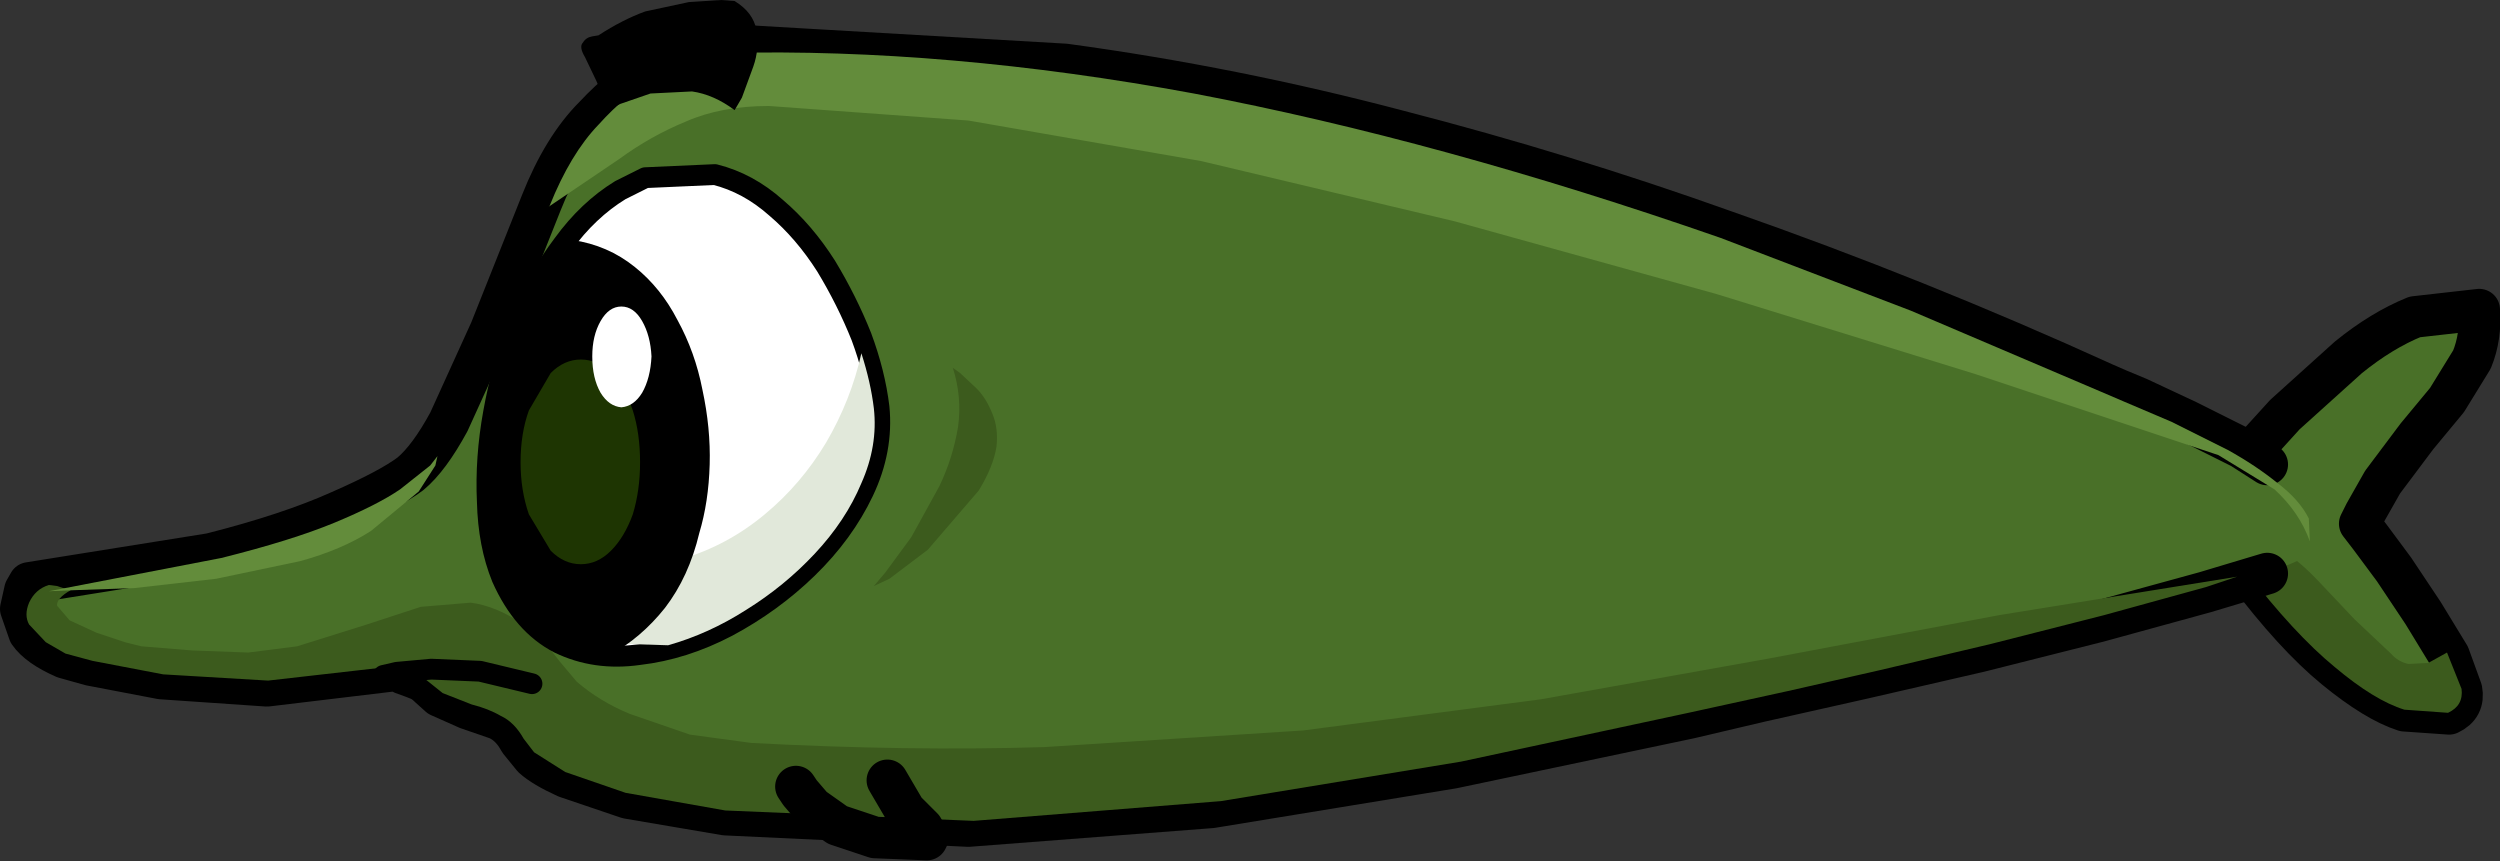 <?xml version="1.0" encoding="UTF-8" standalone="no"?>
<svg xmlns:xlink="http://www.w3.org/1999/xlink" height="41.45px" width="120.3px" xmlns="http://www.w3.org/2000/svg">
  <rect width="100%" height="100%" fill="#333333" stroke="none"/>
  <g transform="matrix(1, 0, 0, 1, 64.3, 22.35)">
    <path d="M43.15 0.35 L45.65 -2.4 48.7 -5.15 Q50.3 -6.45 51.9 -7.1 L55.0 -7.45 Q55.1 -6.15 54.65 -5.05 L53.45 -3.1 52.0 -1.35 50.35 0.85 49.5 2.35 49.25 2.85 49.75 3.5 50.9 5.05 52.3 7.15 53.55 9.2 54.15 10.85 Q54.3 11.65 53.55 12.0 L51.4 11.85 Q50.0 11.4 48.05 9.8 46.1 8.2 43.8 5.15 L43.15 0.35" fill="#497028" fill-rule="evenodd" stroke="none"/>
    <path d="M43.15 0.35 L45.65 -2.4 48.7 -5.15 Q50.3 -6.45 51.9 -7.1 L55.0 -7.45 Q55.1 -6.15 54.65 -5.05 L53.45 -3.1 52.0 -1.35 50.35 0.85 49.5 2.35 49.25 2.85 49.75 3.5 50.9 5.05 52.3 7.15 53.55 9.2 54.15 10.85 Q54.3 11.65 53.55 12.0 L51.4 11.85 Q50.0 11.4 48.05 9.8 46.1 8.2 43.8 5.15" fill="none" stroke="#000000" stroke-linecap="round" stroke-linejoin="round" stroke-width="2.0"/>
    <path d="M50.75 9.1 Q51.1 9.5 51.6 9.6 L52.55 9.55 53.45 9.05 54.15 10.8 Q54.25 11.6 53.5 11.95 L51.4 11.8 Q49.95 11.35 48.05 9.75 46.1 8.15 43.75 5.1 L43.55 3.6 Q44.55 3.55 45.5 4.1 46.4 4.7 47.25 5.6 L49.0 7.45 50.75 9.1" fill="#3c5b1d" fill-rule="evenodd" stroke="none"/>
    <path d="M44.8 5.25 L41.8 6.15 36.7 7.55 30.95 9.0 25.3 10.3 20.4 11.4 17.0 12.2 5.6 14.6 -6.0 16.5 -17.7 17.4 -29.4 16.85 -34.1 16.05 -37.05 15.05 Q-38.15 14.55 -38.65 14.1 L-39.3 13.3 Q-39.7 12.55 -40.35 12.25 L-41.8 11.75 -43.15 11.15 -43.65 10.7 Q-43.9 10.45 -44.15 10.35 L-44.4 10.25 -44.95 10.05 -45.2 9.9 -51.45 10.65 -56.55 10.3 -59.95 9.65 -61.2 9.3 Q-62.45 8.75 -62.9 8.1 L-63.3 6.95 -63.1 6.05 -62.9 5.7 -54.15 4.3 Q-50.4 3.35 -47.95 2.25 -45.55 1.2 -44.55 0.45 -43.65 -0.3 -42.7 -2.05 L-40.7 -6.45 -38.25 -12.6 Q-37.2 -15.25 -35.7 -16.75 -34.25 -18.3 -32.8 -19.05 L-30.4 -20.0 -29.4 -20.2 -13.05 -19.25 Q-4.95 -18.15 3.0 -16.05 10.95 -14.0 18.65 -11.25 27.95 -8.0 36.95 -3.9 37.5 -3.65 38.6 -3.2 L40.95 -2.1 43.55 -0.8 44.8 0.0 45.8 0.75 Q46.75 1.55 47.15 2.45 47.55 3.25 47.15 4.05 46.95 4.4 45.5 4.95 L44.8 5.25" fill="#497028" fill-rule="evenodd" stroke="none"/>
    <path d="M44.8 0.0 L43.55 -0.8 40.95 -2.1 38.6 -3.2 Q37.5 -3.65 36.95 -3.9 27.95 -8.0 18.65 -11.25 10.95 -14.0 3.0 -16.05 -4.95 -18.15 -13.05 -19.25 L-29.4 -20.2 -30.4 -20.0 -32.8 -19.05 Q-34.25 -18.3 -35.7 -16.75 -37.2 -15.25 -38.25 -12.6 L-40.7 -6.45 -42.7 -2.05 Q-43.65 -0.3 -44.55 0.45 -45.55 1.2 -47.95 2.25 -50.4 3.35 -54.15 4.3 L-62.9 5.7 -63.1 6.05 -63.3 6.95 -62.9 8.1 Q-62.45 8.75 -61.2 9.3 L-59.95 9.65 -56.55 10.3 -51.45 10.65 -45.2 9.9 -44.95 10.05 -44.4 10.25 -44.15 10.35 Q-43.9 10.45 -43.65 10.7 L-43.15 11.15 -41.8 11.75 -40.35 12.25 Q-39.7 12.55 -39.3 13.3 L-38.65 14.1 Q-38.15 14.55 -37.05 15.05 L-34.1 16.05 -29.4 16.85 -17.7 17.4 -6.0 16.5 5.6 14.6 17.0 12.2 20.4 11.4 25.3 10.3 30.95 9.0 36.7 7.55 41.8 6.15 44.8 5.25" fill="none" stroke="#000000" stroke-linecap="round" stroke-linejoin="round" stroke-width="2.0"/>
    <path d="M18.3 -8.2 L5.7 -11.7 -6.5 -14.6 -17.7 -16.55 -27.3 -17.25 Q-29.6 -17.25 -31.3 -16.5 -33.0 -15.8 -34.5 -14.7 L-37.9 -12.4 -37.85 -12.45 Q-36.85 -14.95 -35.5 -16.35 -34.15 -17.85 -32.8 -18.55 L-30.45 -19.55 -29.35 -19.8 Q-18.75 -20.05 -6.85 -17.85 5.0 -15.6 18.5 -10.9 L27.65 -7.4 36.8 -3.5 37.85 -3.05 40.2 -2.05 42.9 -0.7 Q44.25 0.05 45.3 0.9 46.35 1.7 46.8 2.6 L46.85 3.7 Q46.35 2.3 45.15 1.2 L42.45 -0.45 30.75 -4.35 18.3 -8.2" fill="#638c3b" fill-rule="evenodd" stroke="none"/>
    <path d="M43.35 5.4 L41.85 5.9 36.95 7.25 31.45 8.65 26.15 9.9 21.75 10.9 16.95 11.95 6.0 14.3 -5.55 16.2 -17.45 17.15 -29.4 16.65 -34.2 15.8 -37.1 14.8 -38.6 13.85 -39.1 13.2 Q-39.55 12.4 -40.2 12.1 -40.8 11.75 -41.6 11.55 L-43.0 11.0 -44.0 10.2 -44.05 10.15 -45.2 9.7 -45.25 9.7 -51.4 10.4 -56.45 10.1 -59.85 9.45 -61.15 9.1 -62.1 8.55 -62.9 7.7 Q-63.15 7.25 -62.9 6.65 -62.6 6.0 -61.95 5.8 L-61.55 5.85 -61.1 6.0 -60.9 6.05 Q-61.6 6.45 -61.55 6.8 L-60.95 7.5 -59.65 8.1 -58.3 8.55 -57.5 8.75 -55.05 8.95 -52.35 9.05 -50.0 8.75 -46.65 7.7 -44.05 6.85 -41.65 6.65 Q-40.45 6.8 -39.1 7.7 L-38.05 8.6 -37.35 9.5 -36.55 10.45 Q-35.45 11.4 -34.0 12.0 L-31.1 13.0 -28.15 13.4 Q-20.6 13.8 -14.05 13.6 L-1.6 12.8 9.85 11.3 20.75 9.35 31.9 7.25 43.35 5.4" fill="#3c5b1d" fill-rule="evenodd" stroke="none"/>
    <path d="M-22.85 -6.15 Q-22.2 -4.4 -22.0 -2.75 -21.8 -0.7 -22.75 1.3 -23.7 3.3 -25.45 5.0 -27.15 6.65 -29.3 7.8 -31.4 8.9 -33.55 9.15 -35.65 9.45 -37.4 8.6 -39.15 7.7 -40.15 5.45 -40.8 3.85 -40.85 1.8 -40.95 -0.3 -40.55 -2.5 -40.15 -4.75 -39.3 -6.85 -38.45 -8.95 -37.2 -10.6 -36.0 -12.25 -34.45 -13.2 L-33.25 -13.8 -29.9 -13.95 Q-28.3 -13.55 -26.95 -12.35 -25.6 -11.2 -24.55 -9.55 -23.55 -7.9 -22.85 -6.15" fill="#ffffff" fill-rule="evenodd" stroke="none"/>
    <path d="M-22.85 -6.15 Q-23.55 -7.9 -24.55 -9.55 -25.6 -11.2 -26.95 -12.35 -28.3 -13.55 -29.9 -13.95 L-33.25 -13.8 -34.45 -13.2 Q-36.0 -12.25 -37.2 -10.6 -38.45 -8.95 -39.3 -6.85 -40.15 -4.75 -40.55 -2.5 -40.95 -0.3 -40.85 1.8 -40.8 3.85 -40.15 5.45 -39.15 7.7 -37.4 8.6 -35.65 9.45 -33.55 9.15 -31.4 8.9 -29.3 7.8 -27.15 6.65 -25.45 5.0 -23.7 3.3 -22.75 1.3 -21.8 -0.7 -22.0 -2.75 -22.2 -4.4 -22.85 -6.15" fill="none" stroke="#000000" stroke-linecap="round" stroke-linejoin="round" stroke-width="1.0"/>
    <path d="M-22.25 -2.7 Q-22.05 -0.9 -22.85 0.9 -23.6 2.7 -25.1 4.3 -26.55 5.85 -28.4 7.0 -30.2 8.15 -32.15 8.7 L-36.95 8.55 Q-39.0 7.7 -39.95 5.4 L-40.2 4.75 -36.1 5.3 -31.5 4.55 Q-29.3 3.9 -27.5 2.4 -25.75 0.95 -24.55 -1.05 -23.35 -3.1 -22.85 -5.35 -22.4 -3.95 -22.25 -2.7" fill="#e1e8da" fill-rule="evenodd" stroke="none"/>
    <path d="M-31.7 -6.95 Q-30.85 -5.4 -30.5 -3.6 -30.1 -1.75 -30.15 0.0 -30.2 1.8 -30.65 3.3 -31.15 5.4 -32.3 6.9 -33.45 8.35 -35.0 9.2 -36.35 9.05 -37.35 8.5 -38.35 7.9 -38.95 7.2 L-39.85 6.0 -40.15 5.5 Q-40.7 4.0 -40.8 2.15 L-40.55 -1.75 -39.65 -5.6 -38.3 -8.8 -36.75 -10.8 Q-35.05 -10.55 -33.75 -9.5 -32.5 -8.5 -31.7 -6.95" fill="#000000" fill-rule="evenodd" stroke="none"/>
    <path d="M-45.85 10.15 L-45.2 10.0 -43.55 9.85 -41.2 9.95 -38.7 10.55" fill="none" stroke="#000000" stroke-linecap="round" stroke-linejoin="round" stroke-width="1.0"/>
    <path d="M-21.6 15.2 L-20.75 16.65 -19.9 17.5 -19.65 17.95 -19.7 18.05 -22.2 17.95 -24.0 17.35 -25.2 16.5 -25.8 15.8 -26.0 15.5 -21.6 15.2" fill="#3c5b1d" fill-rule="evenodd" stroke="none"/>
    <path d="M-26.0 15.5 L-25.8 15.8 -25.2 16.5 -24.0 17.35 -22.2 17.95 -19.7 18.05 -19.65 17.95 -19.9 17.5 -20.75 16.65 -21.6 15.2" fill="none" stroke="#000000" stroke-linecap="round" stroke-linejoin="round" stroke-width="2.0"/>
    <path d="M-29.6 -22.35 L-28.95 -22.3 Q-28.05 -21.75 -27.9 -20.9 -27.75 -20.0 -28.05 -19.15 L-28.6 -17.65 -28.95 -17.05 Q-29.95 -17.8 -31.0 -17.95 L-33.0 -17.85 -34.45 -17.35 -35.1 -17.05 -35.2 -17.5 -35.6 -18.45 -36.15 -19.6 Q-36.45 -20.1 -36.25 -20.3 -36.1 -20.55 -35.8 -20.6 L-35.5 -20.65 Q-34.35 -21.4 -33.25 -21.8 L-31.15 -22.25 -29.6 -22.35" fill="#000000" fill-rule="evenodd" stroke="none"/>
    <path d="M-16.35 -0.85 Q-16.5 0.1 -17.2 1.25 L-19.65 4.1 -21.5 5.5 -22.25 5.85 -21.7 5.2 -20.45 3.5 -19.1 1.05 Q-18.45 -0.3 -18.2 -1.8 -18.0 -3.25 -18.45 -4.65 L-18.1 -4.4 -17.3 -3.65 Q-16.85 -3.2 -16.55 -2.45 -16.25 -1.75 -16.35 -0.85" fill="#3c5b1d" fill-rule="evenodd" stroke="none"/>
    <path d="M-43.25 -0.4 L-43.35 0.05 -44.15 1.3 -46.45 3.2 Q-47.85 4.1 -49.85 4.65 L-53.9 5.5 -57.85 5.95 -60.75 6.05 -61.95 6.1 -53.65 4.5 Q-50.25 3.65 -48.2 2.8 -46.15 1.95 -45.05 1.2 L-43.6 0.05 -43.25 -0.4" fill="#638c3b" fill-rule="evenodd" stroke="none"/>
    <path d="M-33.5 -0.1 Q-33.5 1.25 -33.85 2.4 -34.25 3.5 -34.9 4.15 -35.55 4.8 -36.35 4.8 -37.15 4.8 -37.8 4.15 L-38.85 2.4 Q-39.25 1.25 -39.25 -0.1 -39.25 -1.5 -38.85 -2.6 L-37.8 -4.4 Q-37.15 -5.05 -36.35 -5.05 -35.55 -5.05 -34.9 -4.4 -34.25 -3.75 -33.85 -2.6 -33.5 -1.5 -33.5 -0.1" fill="#1e3502" fill-rule="evenodd" stroke="none"/>
    <path d="M-32.95 -5.2 Q-33.0 -4.15 -33.4 -3.45 -33.8 -2.8 -34.4 -2.75 -35.0 -2.8 -35.4 -3.45 -35.8 -4.15 -35.8 -5.2 -35.8 -6.2 -35.4 -6.9 -35.0 -7.6 -34.4 -7.6 -33.8 -7.6 -33.4 -6.9 -33.0 -6.2 -32.95 -5.2" fill="#ffffff" fill-rule="evenodd" stroke="none"/>
  </g>
</svg>

